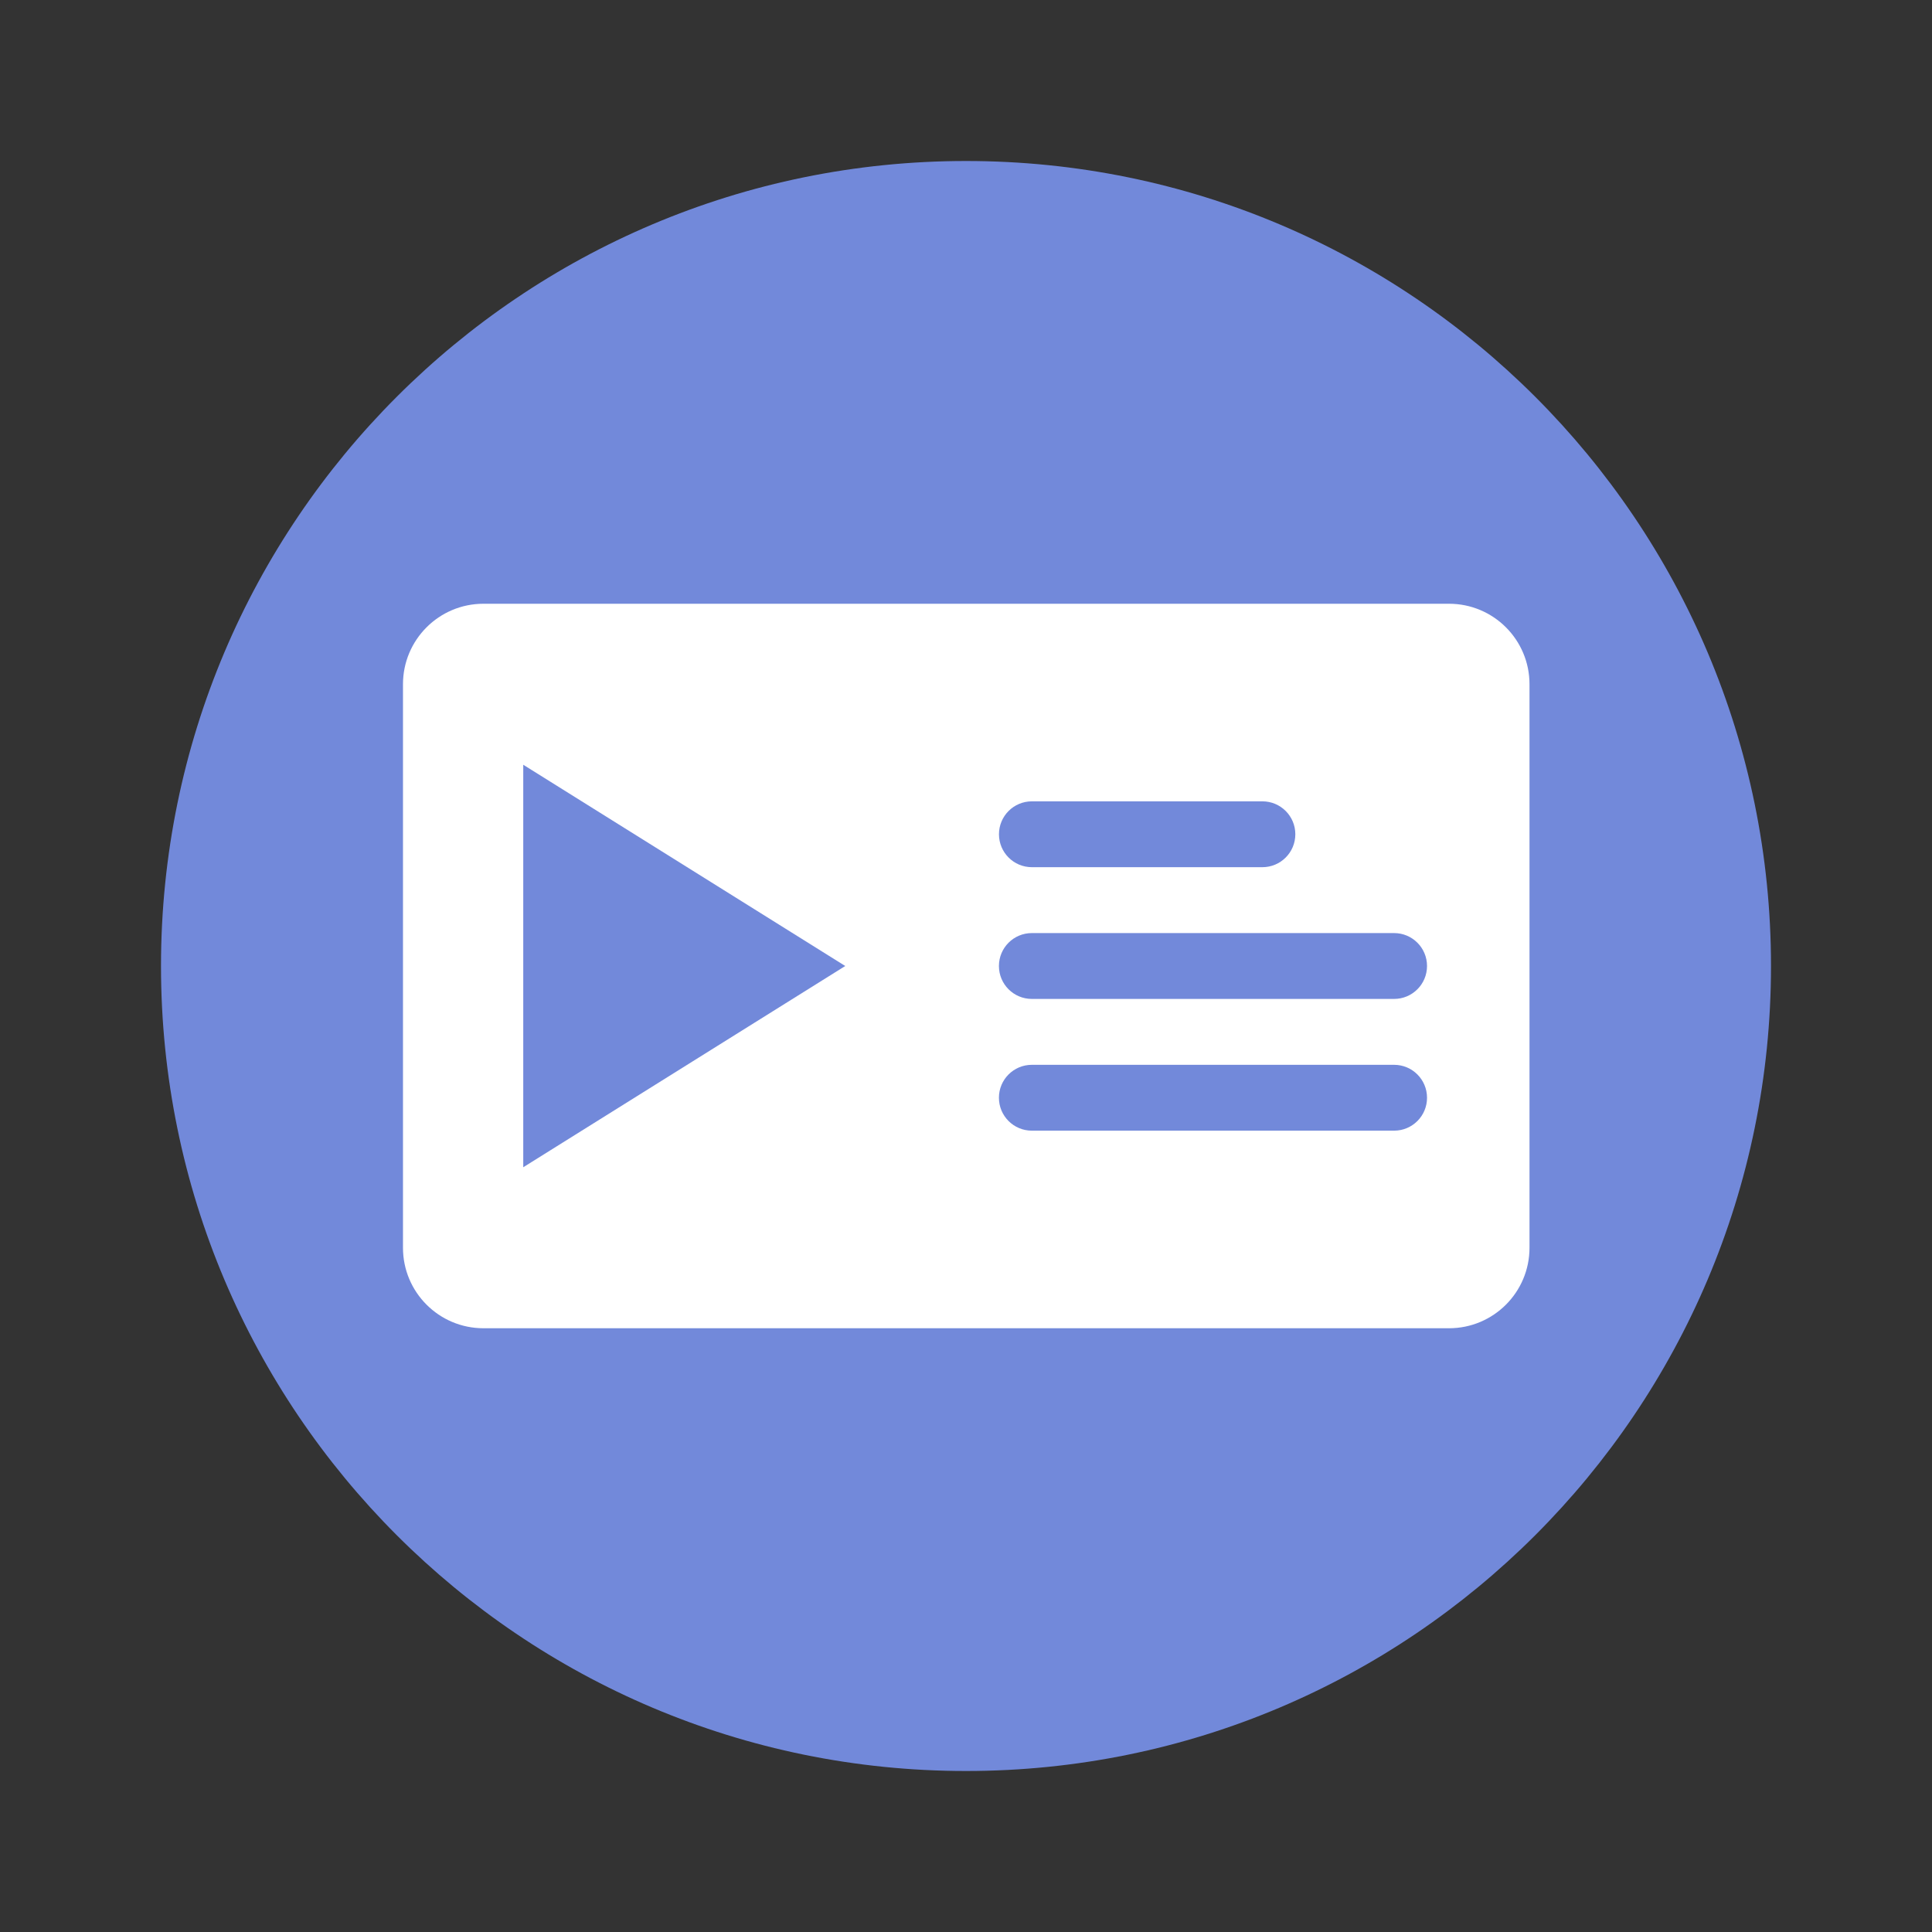 <svg xmlns="http://www.w3.org/2000/svg"  viewBox="0 0 48 48" width="1600px" height="1600px" baseProfile="basic"><rect x="0" y="0" width="48" height="48" fill="#333333" stroke="none"/><path fill="#7289da" d="M24,4c11.046,0,20,8.954,20,20s-8.954,20-20,20S4,35.046,4,24S12.954,4,24,4z"/><path fill="#fff" d="M36,33H12.012c-1.105,0-2-0.895-2-2V17c0-1.105,0.895-2,2-2H36c1.105,0,2,0.895,2,2v14 C38,32.105,37.105,33,36,33z"/><path fill="#7289da" d="M31.364,21.545h-5.727c-0.452,0-0.818-0.366-0.818-0.818c0-0.452,0.366-0.818,0.818-0.818h5.727 c0.452,0,0.818,0.366,0.818,0.818C32.182,21.18,31.815,21.545,31.364,21.545z"/><path fill="#7289da" d="M34.636,24.818h-9c-0.452,0-0.818-0.366-0.818-0.818s0.366-0.818,0.818-0.818h9 c0.452,0,0.818,0.366,0.818,0.818S35.088,24.818,34.636,24.818z"/><path fill="#7289da" d="M34.636,28.091h-9c-0.452,0-0.818-0.366-0.818-0.818c0-0.452,0.366-0.818,0.818-0.818h9 c0.452,0,0.818,0.366,0.818,0.818C35.455,27.725,35.088,28.091,34.636,28.091z"/><polygon fill="#7289da" points="13,29 13,19 21,24"/></svg>